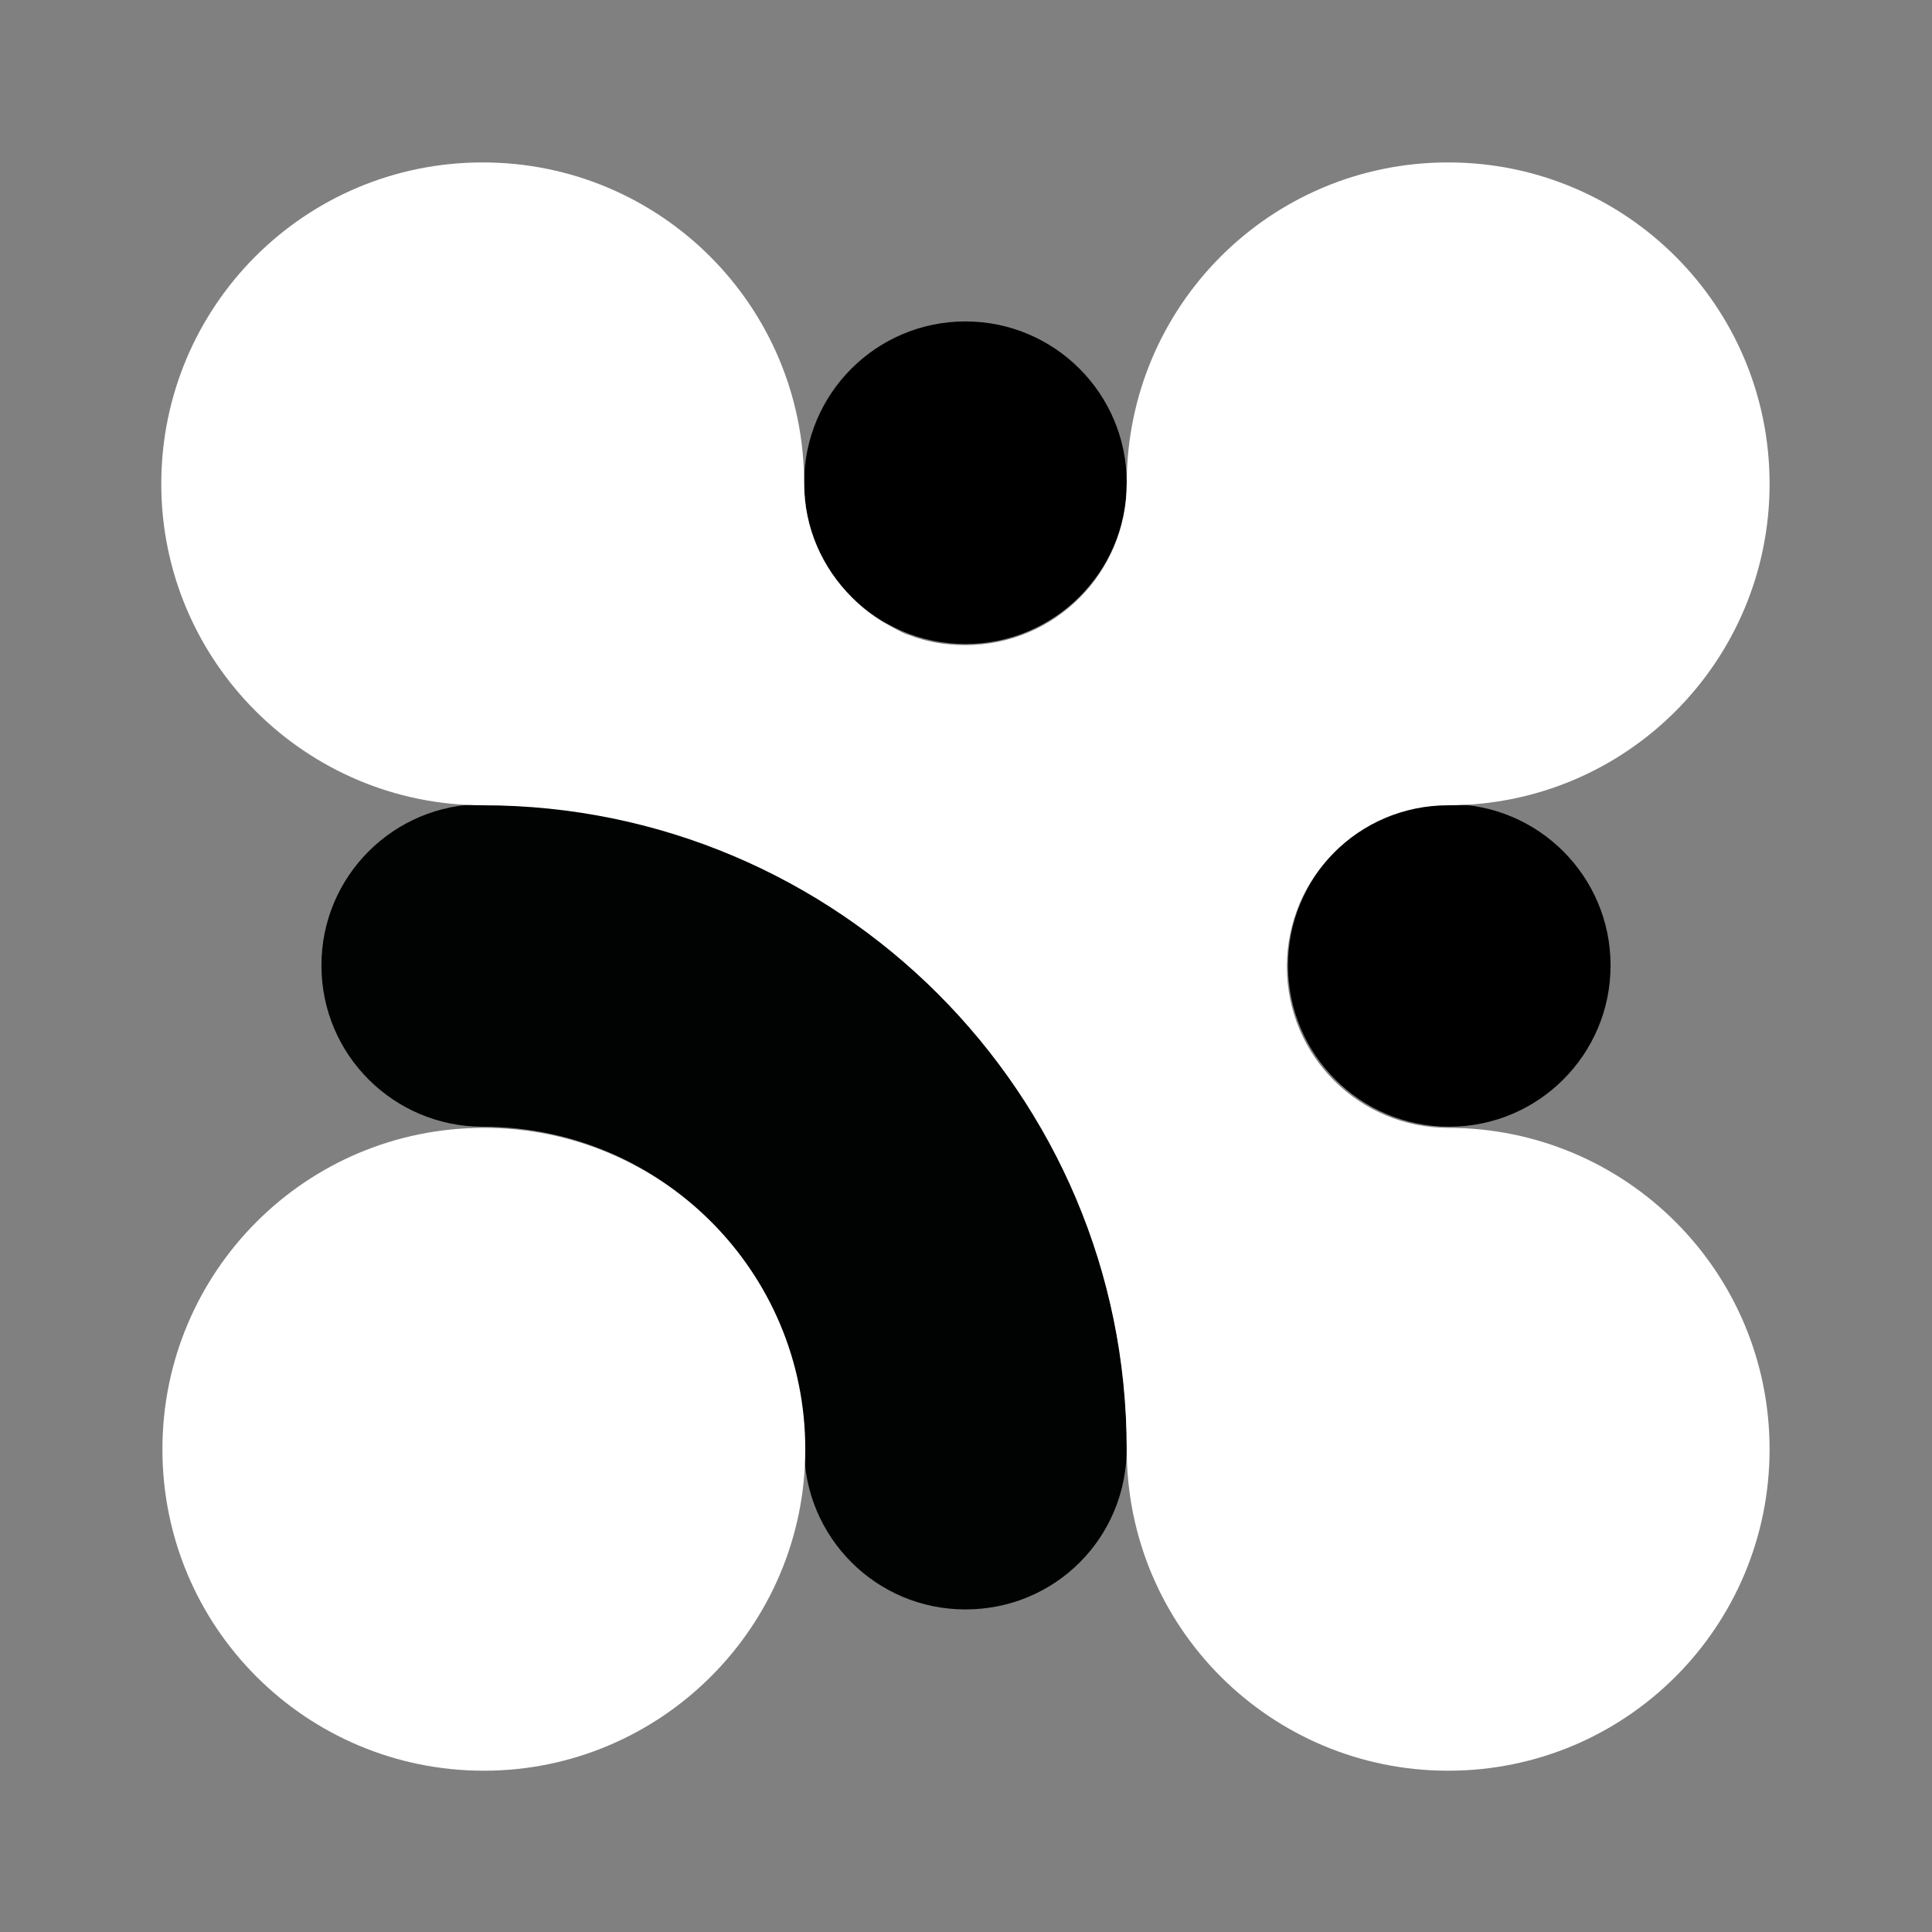 <?xml version="1.0" encoding="utf-8"?>
<!-- Generator: Adobe Illustrator 27.9.0, SVG Export Plug-In . SVG Version: 6.00 Build 0)  -->
<svg version="1.1" id="negro" xmlns="http://www.w3.org/2000/svg" xmlns:xlink="http://www.w3.org/1999/xlink" x="0px" y="0px"
	 viewBox="0 0 170.1 170.1" enable-background="new 0 0 170.1 170.1" xml:space="preserve">
<rect x="0" y="0" width="170.1" height="170.1" fill="#808080" stroke="none"/>
<circle cx="85" cy="42.5" r="14.2"/>
<circle cx="127.6" cy="85" r="14.2"/>
<path fill="#010202" d="M42.5,99.2c15.7,0,28.3,12.7,28.3,28.3c0,7.8,6.3,14.2,14.2,14.2s14.2-6.3,14.2-14.2
	c0-31.3-25.4-56.7-56.7-56.7c-7.8,0-14.2,6.3-14.2,14.2C28.3,92.9,34.7,99.2,42.5,99.2z"/>
<g id="blanco">
	<path fill="#FFFFFF" d="M70.9,127.6c0-15.7-12.7-28.3-28.3-28.3c0,0,0,0,0,0c-15.7,0-28.3,12.7-28.3,28.3
		c0,15.7,12.7,28.3,28.3,28.3C58.2,155.9,70.9,143.2,70.9,127.6L70.9,127.6L70.9,127.6z"/>
	<path fill="#FFFFFF" d="M42.5,70.9C42.5,70.9,42.5,70.9,42.5,70.9c31.3,0,56.7,25.4,56.7,56.7l0,0v0c0,15.7,12.7,28.3,28.3,28.3
		c15.7,0,28.3-12.7,28.3-28.3c0-15.7-12.7-28.3-28.3-28.3h0l0,0c-7.8,0-14.2-6.3-14.2-14.2c0-7.8,6.3-14.2,14.2-14.2l0,0h0
		c15.7,0,28.3-12.7,28.3-28.3c0-15.7-12.7-28.3-28.3-28.3c-15.7,0-28.3,12.7-28.3,28.3c0,7.8-6.3,14.2-14.2,14.2
		c-1.8,0-3.5-0.3-5-0.9c-0.4-0.1-0.7-0.3-1.1-0.5c-0.4-0.2-0.7-0.4-1.1-0.6c-1-0.6-1.9-1.3-2.7-2.1c0,0-0.1-0.1-0.1-0.1
		c-2.6-2.6-4.2-6.1-4.2-10c0,0,0,0,0,0c0-15.7-12.7-28.3-28.3-28.3c-15.7,0-28.3,12.7-28.3,28.3C14.2,58.2,26.9,70.9,42.5,70.9z"/>
</g>
</svg>
